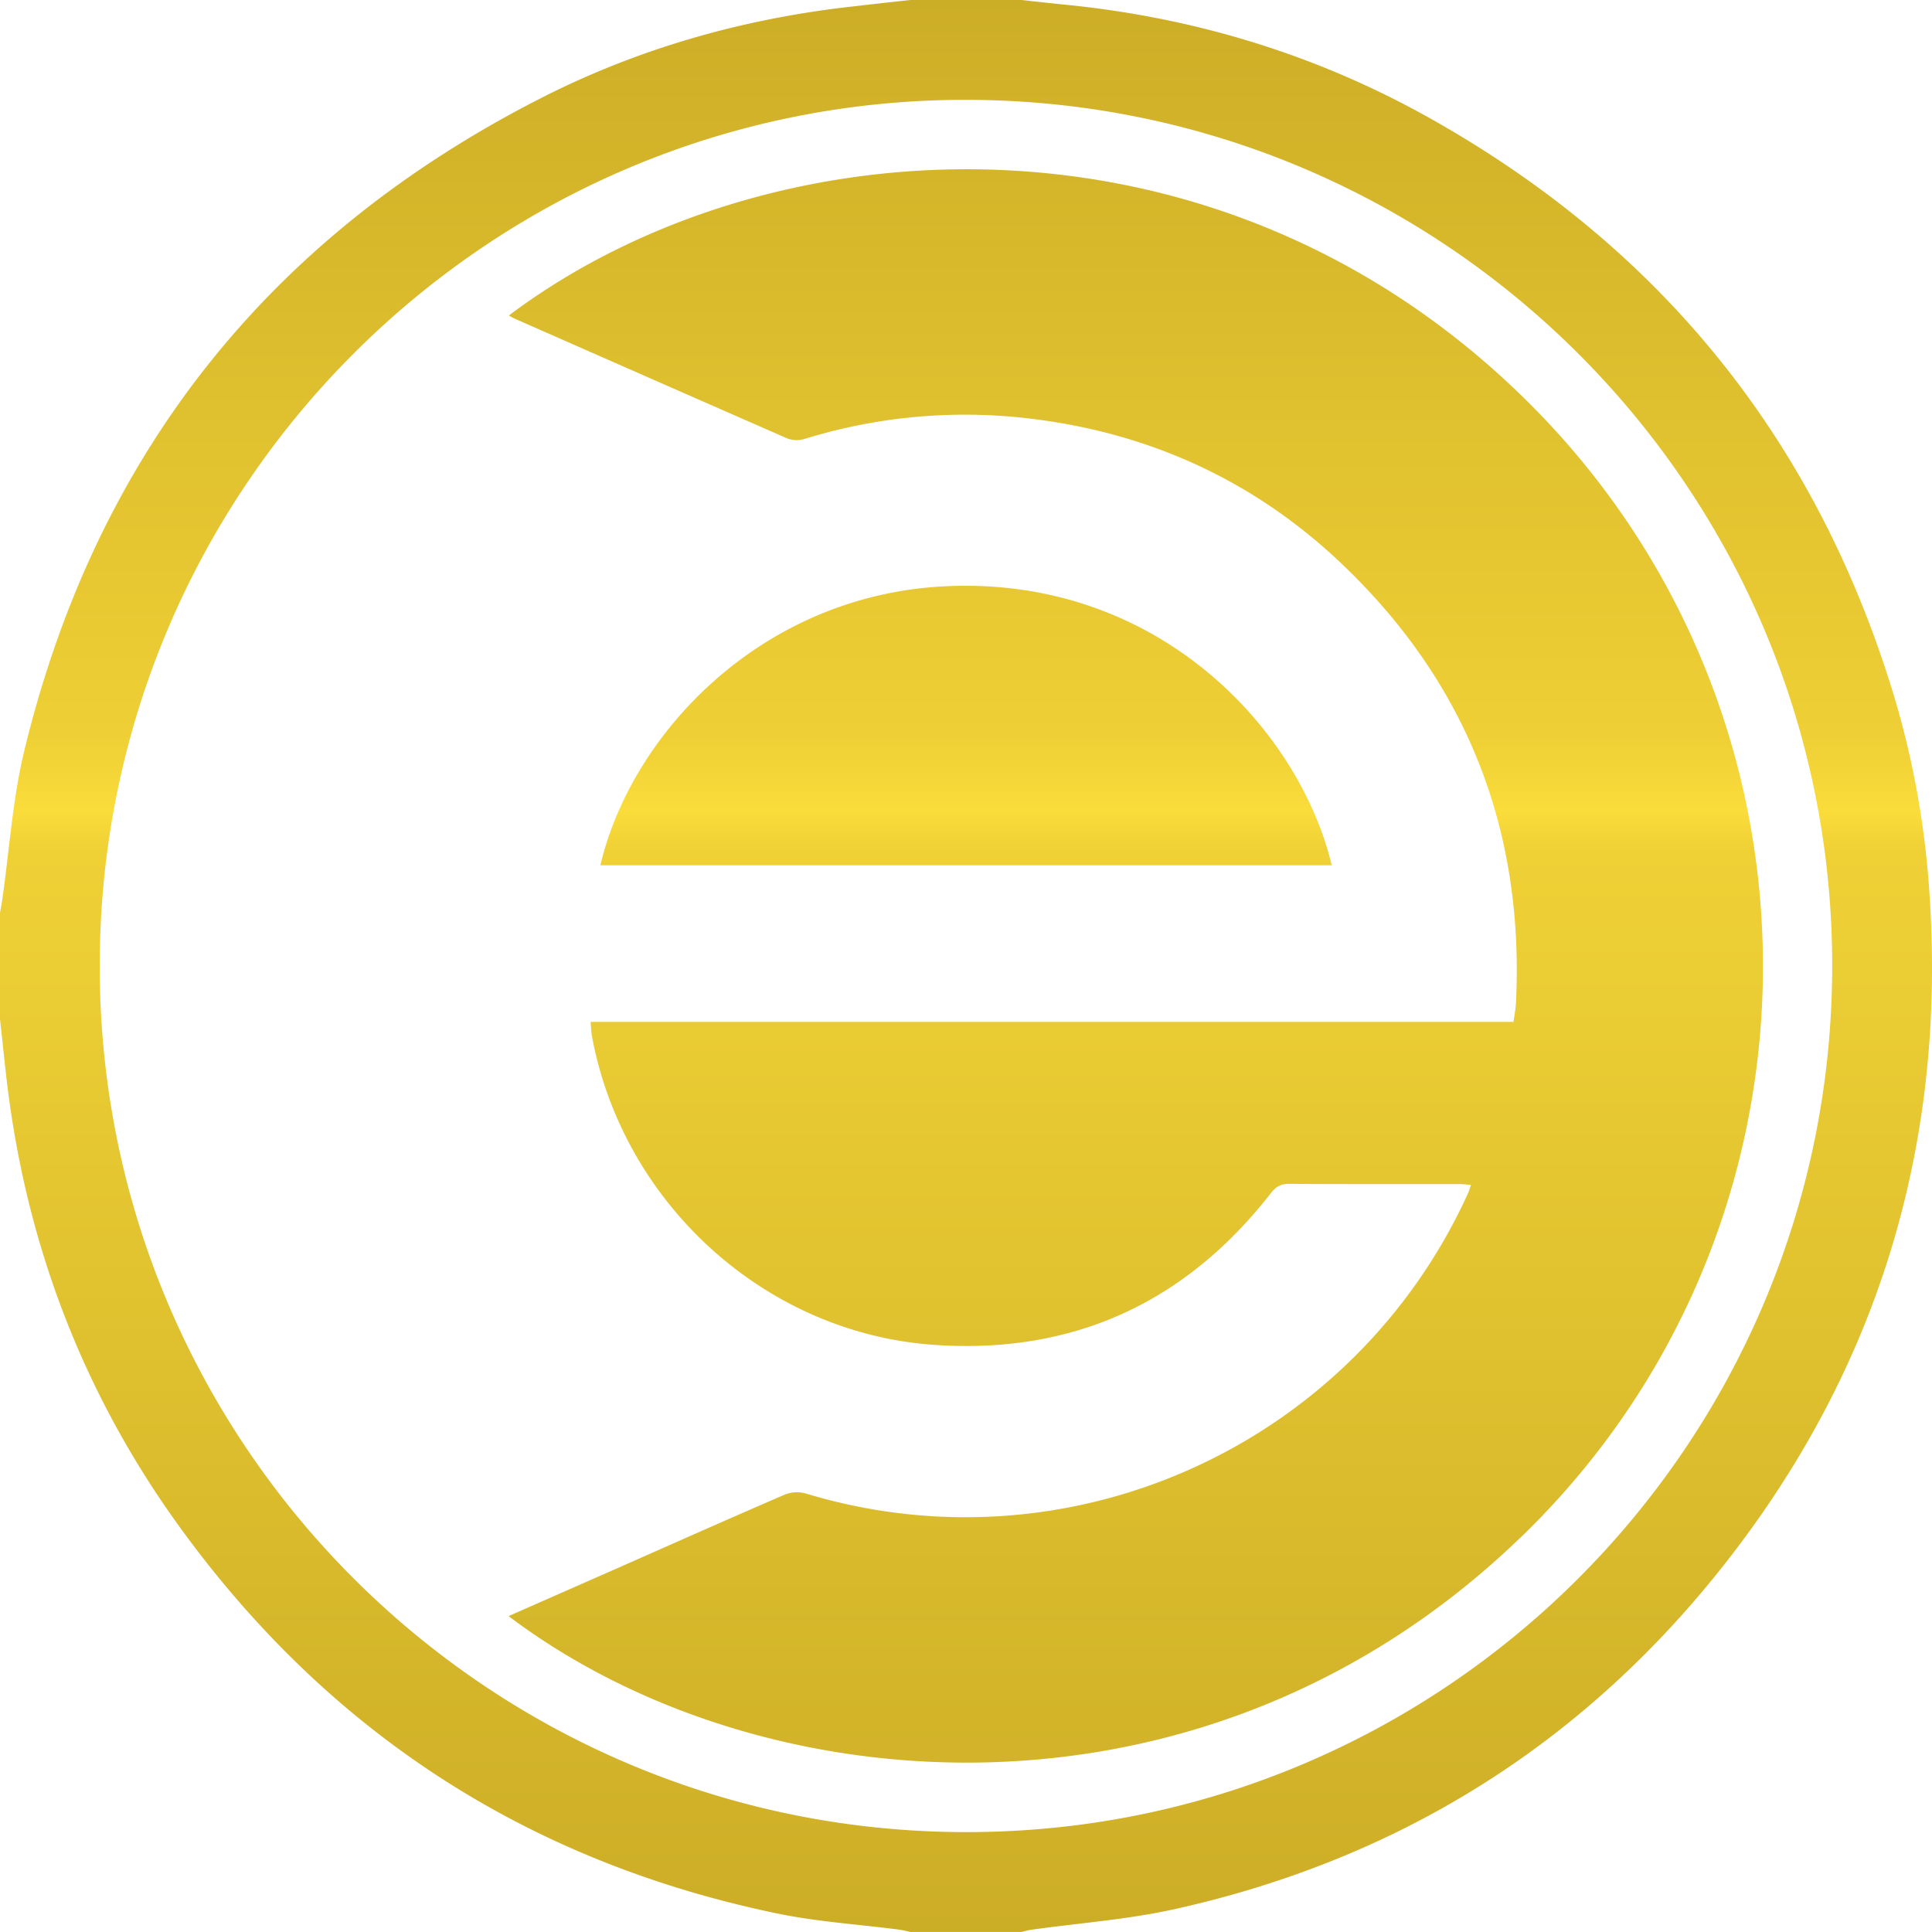 <svg id="Layer_1" data-name="Layer 1" xmlns="http://www.w3.org/2000/svg" xmlns:xlink="http://www.w3.org/1999/xlink" width="781.04" height="781.01" viewBox="0 0 781.04 781.01"><defs><style>.cls-1{fill:url(#linear-gradient);}</style><linearGradient id="linear-gradient" x1="390.52" y1="1" x2="390.52" y2="782.01" gradientTransform="matrix(1, 0, 0, -1, 0, 782)" gradientUnits="userSpaceOnUse"><stop offset="0" stop-color="#ccad26"/><stop offset="0.56" stop-color="#efd136"/><stop offset="0.58" stop-color="#fadc3b"/><stop offset="0.62" stop-color="#eecf35"/><stop offset="1" stop-color="#ccad26"/></linearGradient></defs><path class="cls-1" d="M413,0c6.25.68,12.49,1.39,18.74,2,51.91,5.29,100.89,20.29,146.35,45.8q141.66,79.49,188.15,235.41A357.84,357.84,0,0,1,780,361.06c6.6,96.75-18.09,184.7-76.06,262.44C646.12,701,569.5,750.75,474.94,771.77c-19,4.23-38.71,5.63-58.09,8.36-1.29.18-2.55.58-3.82.87H368c-1.44-.31-2.86-.71-4.32-.9-16.48-2.15-33.19-3.19-49.42-6.55Q162.34,742.05,71.62,615.9C33.45,562.71,10.78,503.22,2.89,438.17,1.84,429.46,1,420.72,0,412V369c.31-1.77.66-3.54.92-5.31C3.8,343.64,5.06,323.2,9.8,303.6c29-120,99.1-208,209-264,38.65-19.68,79.9-31.54,123-36.66,8.71-1,17.44-2,26.16-2.95ZM40.31,390.25c-.14,193.15,156.35,350,349.69,350.4s350.46-156.47,350.69-349.9c.22-193.06-156.44-350-349.69-350.4S40.46,196.9,40.31,390.25ZM614.6,621.68C744,496.84,745.6,290,618.14,162.92,492,37.18,309.89,49.13,205.7,127.54c.77.42,1.46.86,2.2,1.19q55.24,24.35,110.54,48.57a11,11,0,0,0,7.05.06,219.36,219.36,0,0,1,90.88-8.15C465,175,507.62,194.57,543,228.47c50.3,48.2,73.28,107.55,69.85,177.12-.12,2.41-.64,4.8-1,7.52H238.76c.21,2.25.23,4.08.56,5.86,12.52,67.42,69.79,119.8,138,124.68,56.12,4,101.81-16.84,136.46-61.32,2.07-2.67,4.06-3.76,7.4-3.74,22.83.13,45.66.07,68.49.08,1.55,0,3.1.19,5,.31-.53,1.54-.78,2.49-1.18,3.38-46.41,102-161,153.84-267.93,121.34a13.22,13.22,0,0,0-8.42.56c-23.21,10-46.29,20.31-69.42,30.52L205.6,653.32c101.52,76.78,281.4,91.37,409-31.68ZM382.13,237C307.27,240.64,255,297.19,242.72,349.8H538.38C525.25,295,468.3,232.84,382.13,237Z" transform="translate(0 0.01)"/></svg>